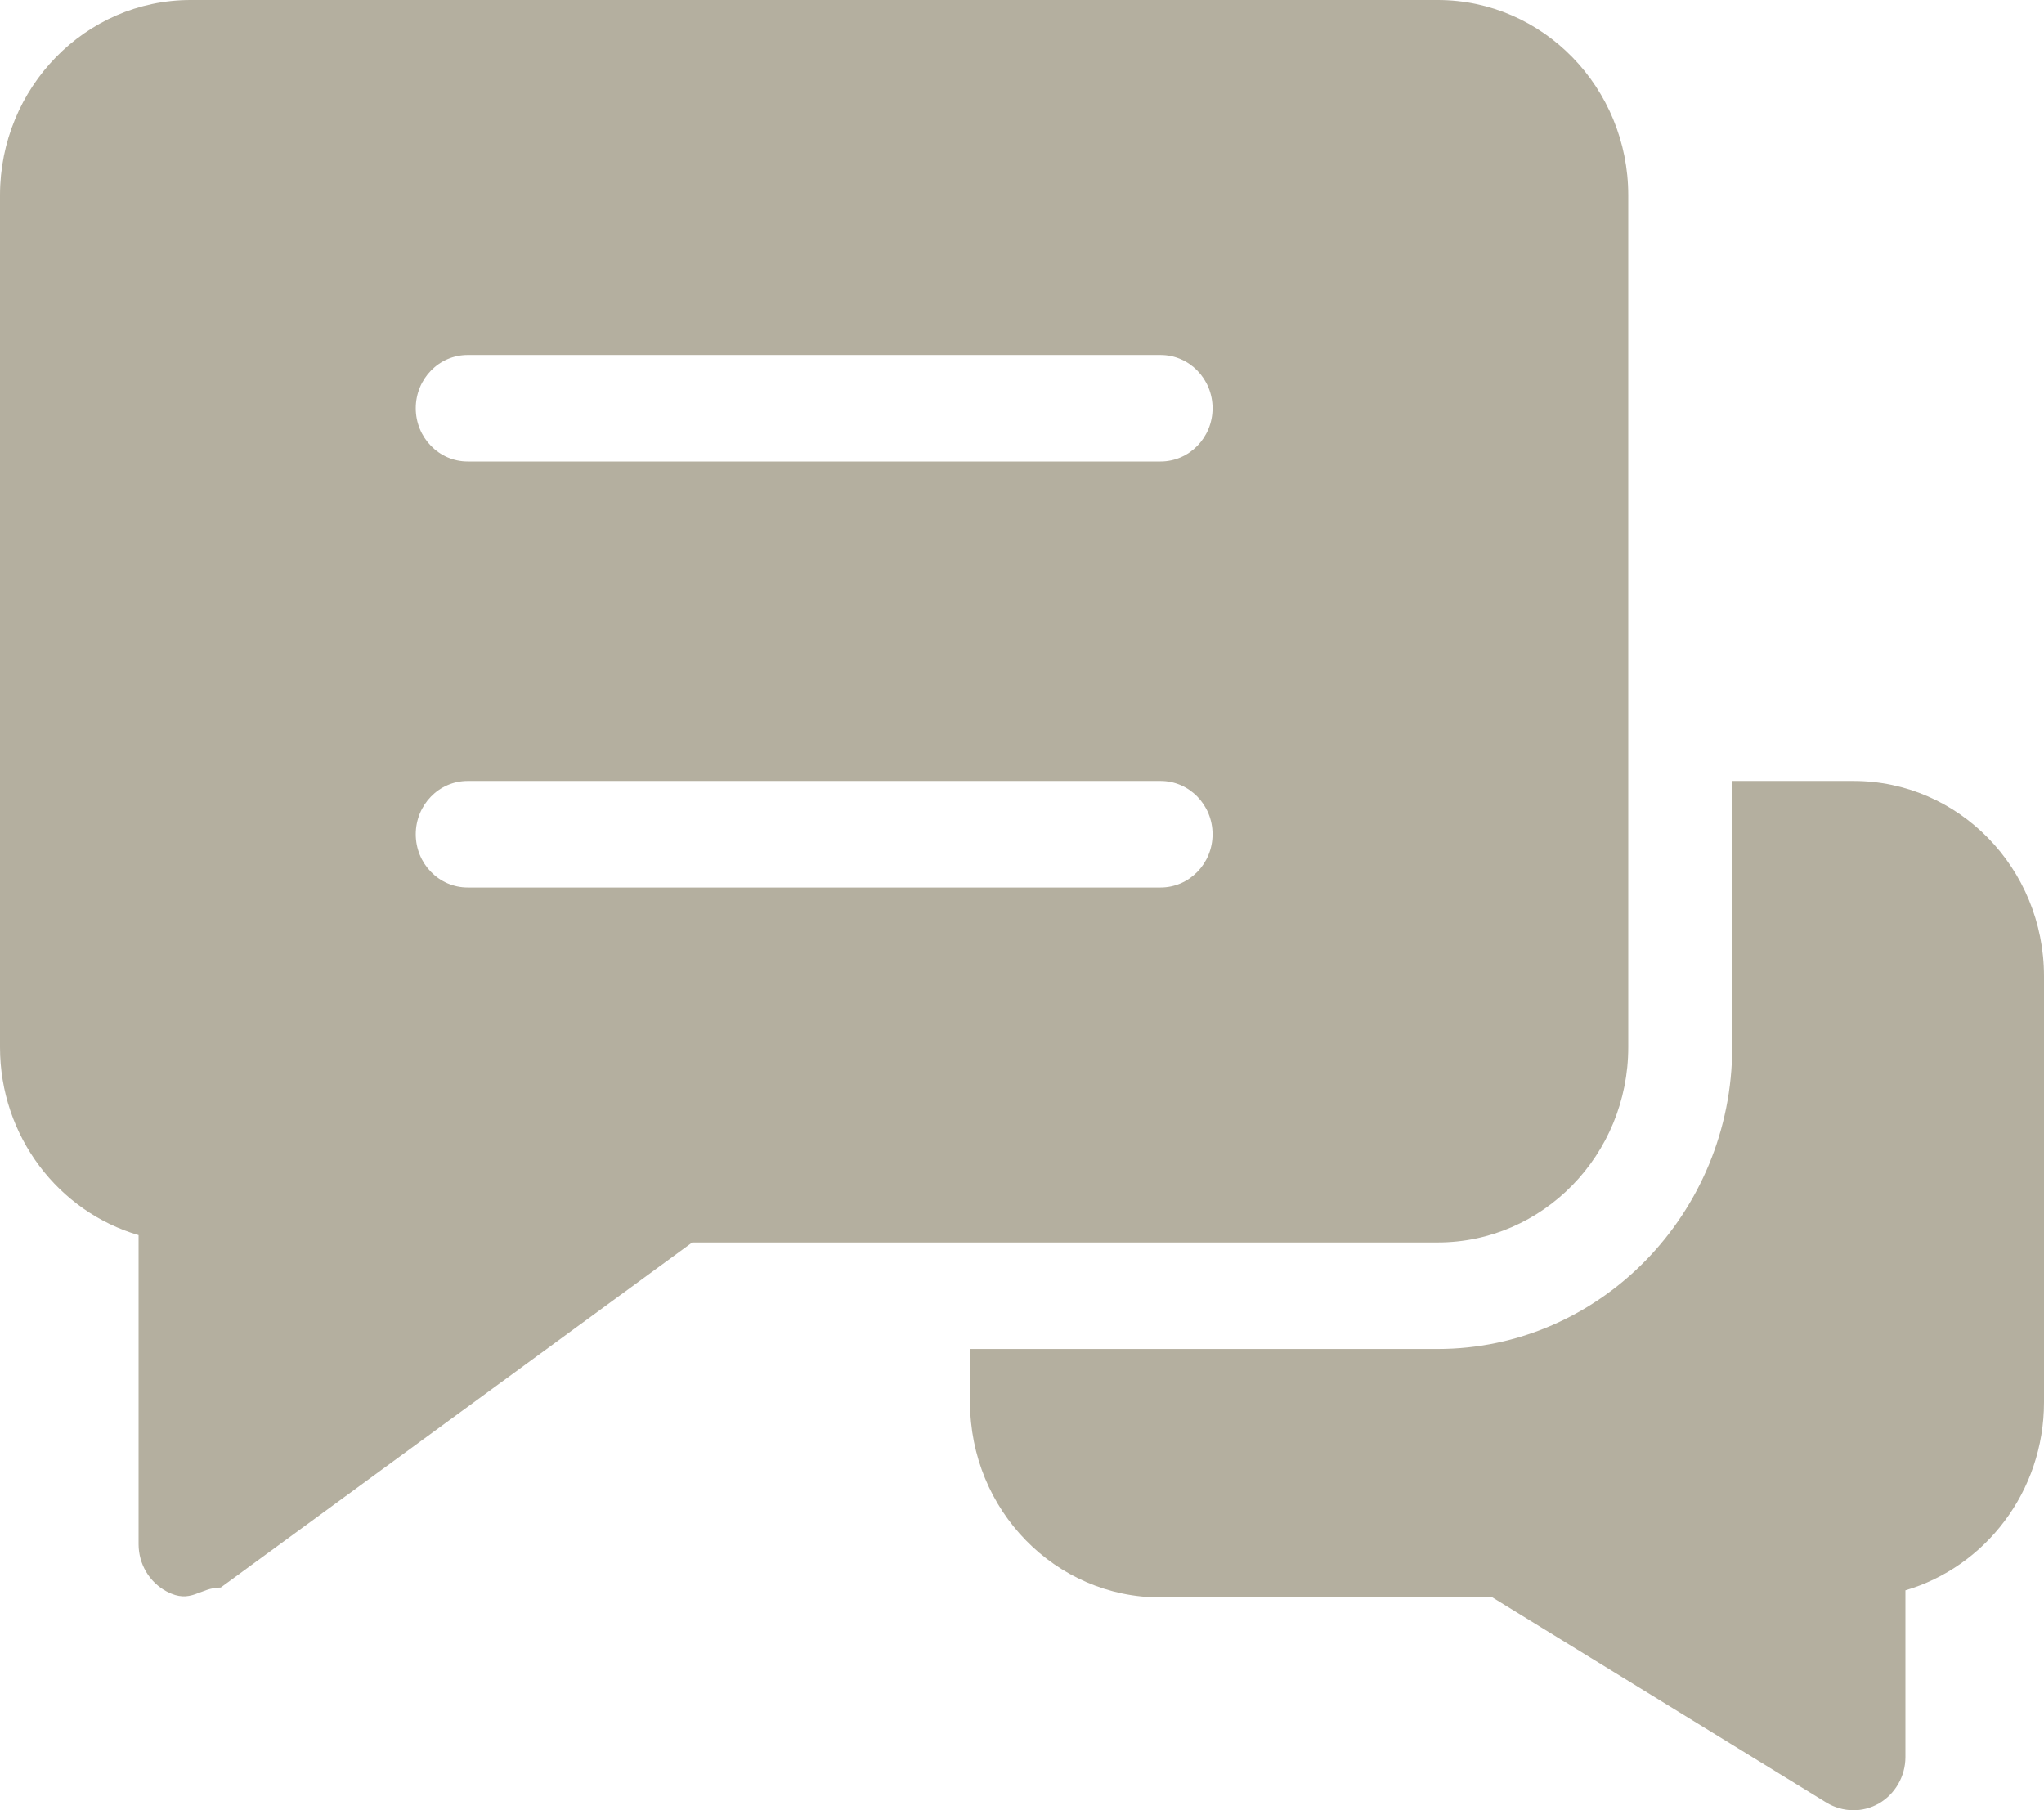 <svg width="35" height="31" viewBox="0 0 35 31" fill="none" xmlns="http://www.w3.org/2000/svg">
<path d="M35 16.718V24.012C35 25.544 33.992 26.833 32.627 27.234V30.091C32.627 30.42 32.449 30.724 32.176 30.882C31.893 31.046 31.554 31.037 31.275 30.87L25.556 27.356H19.873C18.07 27.356 16.61 25.86 16.61 24.012V23.101H24.619C27.395 23.101 29.661 20.778 29.661 17.933V13.374H31.738C33.541 13.374 35 14.87 35 16.718Z" fill="#B4AF9F"/>
<path d="M24.619 0H3.263C1.463 0 0 1.5 0 3.344V17.933C0 19.461 1.005 20.752 2.373 21.151V26.444C2.373 26.786 2.559 27.098 2.856 27.255C3.272 27.474 3.415 27.186 3.78 27.186L11.853 21.277H24.619C26.418 21.277 27.881 19.777 27.881 17.933V3.344C27.881 1.5 26.418 0 24.619 0ZM19.873 15.198H8.008C7.517 15.198 7.119 14.789 7.119 14.286C7.119 13.783 7.517 13.374 8.008 13.374H19.873C20.364 13.374 20.763 13.783 20.763 14.286C20.763 14.789 20.364 15.198 19.873 15.198ZM19.873 7.903H8.008C7.517 7.903 7.119 7.494 7.119 6.991C7.119 6.488 7.517 6.079 8.008 6.079H19.873C20.364 6.079 20.763 6.488 20.763 6.991C20.763 7.494 20.364 7.903 19.873 7.903Z" fill="#B4AF9F"/>
</svg>
